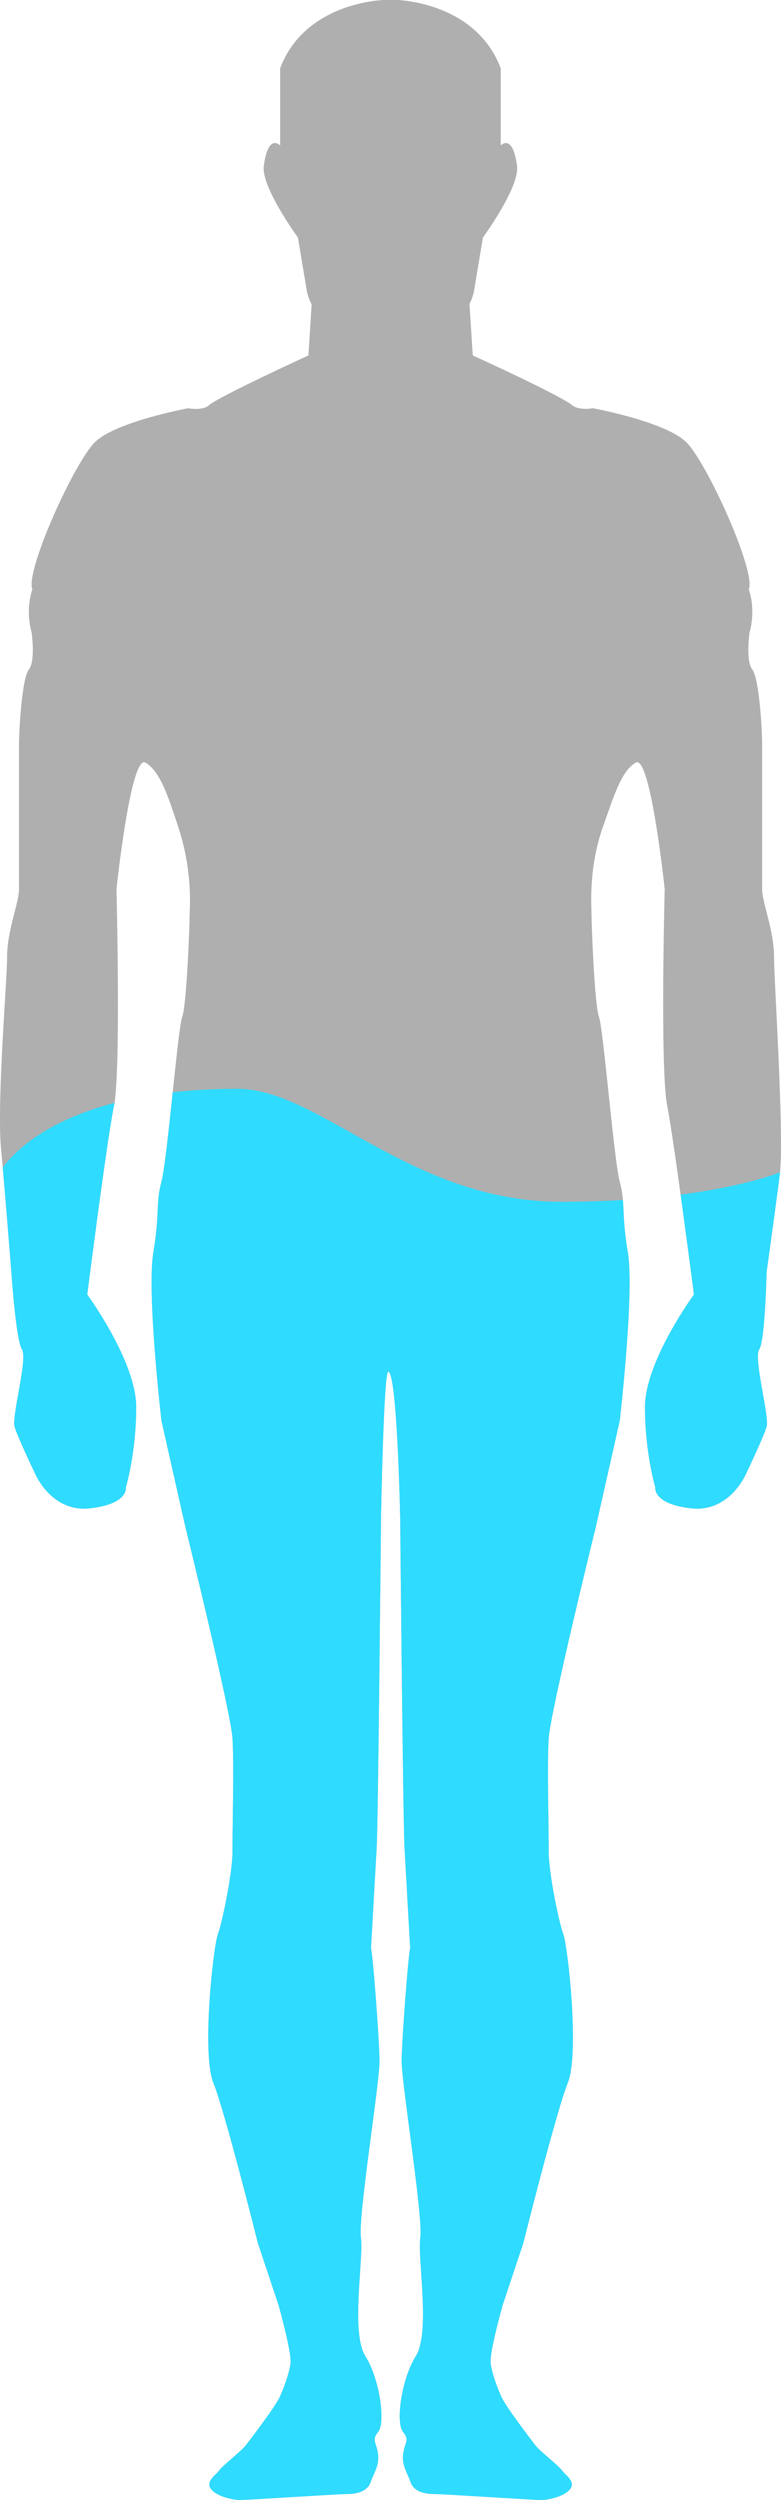 <?xml version="1.0" encoding="UTF-8"?>
<svg width="60px" height="192px" viewBox="0 0 60 192" version="1.1" xmlns="http://www.w3.org/2000/svg" xmlns:xlink="http://www.w3.org/1999/xlink">
    <!-- Generator: Sketch 42 (36781) - http://www.bohemiancoding.com/sketch -->
    <title>Group</title>
    <desc>Created with Sketch.</desc>
    <defs></defs>
    <g id="Page-1" stroke="none" stroke-width="1" fill="none" fill-rule="evenodd">
        <g id="Group" fill-rule="nonzero">
            <path d="M58.894,97.709 C58.894,97.709 59.635,92.379 59.907,90.203 C60.268,87.31 59.464,75.363 59.464,73.425 C59.464,71.486 58.552,69.32 58.552,68.294 L58.552,57.235 C58.552,55.981 58.324,52.104 57.796,51.42 C57.267,50.736 57.585,48.57 57.585,48.57 C57.585,48.57 58.097,46.973 57.526,45.263 C58.097,43.895 54.335,35.572 52.739,33.976 C51.144,32.38 45.559,31.353 45.559,31.353 C45.559,31.353 44.476,31.548 43.963,31.125 C43.011,30.341 36.32,27.296 36.32,27.296 L36.067,23.35 C36.352,22.774 36.416,22.346 36.416,22.346 L37.1,18.242 C37.1,18.242 39.936,14.367 39.722,12.742 C39.384,10.189 38.468,11.173 38.468,11.173 L38.468,5.244 C36.53,0.114 30.489,0 30.489,0 L29.499,0 C29.499,0 23.458,0.114 21.521,5.244 L21.521,11.173 C21.521,11.173 20.604,10.189 20.267,12.743 C20.052,14.367 22.888,18.242 22.888,18.242 L23.572,22.347 C23.572,22.347 23.639,22.796 23.942,23.394 L23.693,27.297 C23.693,27.297 16.809,30.452 16.05,31.126 C15.552,31.567 14.454,31.354 14.454,31.354 C14.454,31.354 8.869,32.38 7.273,33.977 C5.678,35.573 1.916,43.896 2.486,45.264 C1.916,46.974 2.428,48.57 2.428,48.57 C2.428,48.57 2.745,50.736 2.216,51.421 C1.688,52.105 1.46,55.981 1.46,57.235 L1.46,68.295 C1.46,69.321 0.548,71.487 0.548,73.425 C0.548,75.364 -0.269,84.724 0.092,88.373 C0.309,90.555 0.89,97.938 0.89,97.938 C0.89,97.938 1.232,102.955 1.688,103.639 C2.144,104.323 0.89,108.77 1.118,109.568 C1.346,110.366 2.714,113.216 2.714,113.216 C2.714,113.216 3.968,116.181 6.931,115.839 C9.895,115.497 9.667,114.243 9.667,114.243 C9.667,114.243 10.465,111.582 10.465,108.067 C10.465,104.551 6.704,99.421 6.704,99.421 C6.704,99.421 8.213,87.544 8.755,84.941 C9.302,82.313 8.949,68.284 8.949,68.284 C8.949,68.284 10.041,57.887 11.181,58.571 C12.321,59.255 12.926,61.202 13.656,63.392 C14.839,66.939 14.568,69.663 14.568,70.347 C14.568,71.031 14.34,77.188 13.998,78.1 C13.656,79.012 12.858,89.045 12.403,90.755 C11.947,92.465 12.295,93.086 11.779,96.196 C11.263,99.306 12.403,109.112 12.403,109.112 L14.226,117.206 C14.226,117.206 17.734,131.458 17.861,133.511 C17.988,135.563 17.849,140.579 17.861,142.176 C17.874,143.771 17.076,147.648 16.734,148.56 C16.391,149.472 15.48,157.682 16.392,159.962 C17.304,162.242 19.811,172.275 19.811,172.275 L21.407,177.064 C21.407,177.064 22.432,180.712 22.319,181.511 C22.205,182.309 21.863,183.221 21.521,184.019 C21.179,184.817 19.241,187.326 18.899,187.781 C18.557,188.237 17.075,189.377 16.847,189.719 C16.619,190.061 15.822,190.518 16.163,191.088 C16.505,191.658 17.759,192 18.443,192 C19.127,192 25.852,191.544 26.65,191.544 C27.448,191.544 28.245,191.316 28.473,190.632 C28.702,189.948 29.157,189.378 29.044,188.466 C28.929,187.553 28.51,187.439 29.061,186.756 C29.613,186.071 29.206,182.767 28.066,180.943 C26.926,179.119 27.955,173.443 27.727,171.847 C27.499,170.251 29.158,160.02 29.158,158.309 C29.158,156.808 28.631,149.91 28.502,149.628 C28.569,148.57 28.747,145.191 28.938,141.933 C29.052,139.994 29.272,116.524 29.272,116.524 C29.272,116.524 29.478,105.291 29.83,105.349 C30.514,105.463 30.742,116.524 30.742,116.524 C30.742,116.524 30.962,139.994 31.076,141.933 C31.267,145.191 31.444,148.569 31.512,149.628 C31.383,149.909 30.856,156.808 30.856,158.309 C30.856,160.02 32.515,170.251 32.287,171.847 C32.059,173.443 33.087,179.119 31.948,180.943 C30.808,182.767 30.4,186.071 30.953,186.756 C31.504,187.439 31.084,187.553 30.97,188.466 C30.857,189.378 31.312,189.948 31.54,190.632 C31.769,191.316 32.566,191.544 33.364,191.544 C34.162,191.544 40.887,192 41.571,192 C42.254,192 43.508,191.658 43.851,191.088 C44.193,190.518 43.394,190.062 43.167,189.719 C42.939,189.377 41.457,188.237 41.115,187.781 C40.773,187.325 38.835,184.817 38.493,184.019 C38.151,183.221 37.81,182.309 37.695,181.511 C37.581,180.712 38.607,177.064 38.607,177.064 L40.203,172.275 C40.203,172.275 42.71,162.242 43.622,159.962 C44.534,157.682 43.622,149.472 43.28,148.56 C42.938,147.648 42.14,143.771 42.153,142.176 C42.165,140.58 42.026,135.563 42.153,133.511 C42.28,131.458 45.788,117.206 45.788,117.206 L47.611,109.112 C47.611,109.112 48.751,99.306 48.235,96.196 C47.719,93.086 48.067,92.466 47.611,90.755 C47.156,89.045 46.358,79.012 46.016,78.1 C45.674,77.188 45.446,71.031 45.446,70.347 C45.446,69.663 45.179,66.648 46.358,63.392 C47.143,61.221 47.694,59.255 48.833,58.571 C49.973,57.887 51.065,68.284 51.065,68.284 C51.065,68.284 50.699,82.152 51.259,84.941 C51.781,87.548 53.31,99.421 53.31,99.421 C53.31,99.421 49.549,104.551 49.549,108.067 C49.549,111.582 50.347,114.243 50.347,114.243 C50.347,114.243 50.119,115.497 53.083,115.839 C56.046,116.181 57.3,113.216 57.3,113.216 C57.3,113.216 58.668,110.366 58.896,109.568 C59.124,108.77 57.87,104.323 58.326,103.639 C58.781,102.954 58.894,97.709 58.894,97.709 Z" id="Shape" fill="#AFAFAF"></path>
            <path d="M52.287,91.746 C52.812,95.552 53.31,99.421 53.31,99.421 C53.31,99.421 49.549,104.551 49.549,108.067 C49.549,111.582 50.347,114.243 50.347,114.243 C50.347,114.243 50.119,115.497 53.083,115.839 C56.046,116.181 57.3,113.216 57.3,113.216 C57.3,113.216 58.668,110.366 58.896,109.568 C59.124,108.77 57.87,104.323 58.326,103.639 C58.781,102.954 58.894,97.709 58.894,97.709 C58.894,97.709 59.635,92.379 59.907,90.203 C59.913,90.149 59.92,90.091 59.926,90.03 C59.479,90.209 57.006,91.135 52.287,91.746 Z M47.855,92.159 C47.934,93.103 47.882,94.065 48.235,96.196 C48.751,99.306 47.611,109.112 47.611,109.112 L45.788,117.206 C45.788,117.206 42.28,131.458 42.153,133.511 C42.026,135.563 42.165,140.58 42.153,142.176 C42.14,143.771 42.938,147.648 43.28,148.56 C43.622,149.472 44.534,157.682 43.622,159.962 C42.71,162.242 40.203,172.275 40.203,172.275 L38.607,177.064 C38.607,177.064 37.581,180.712 37.695,181.511 C37.81,182.309 38.151,183.221 38.493,184.019 C38.835,184.817 40.773,187.325 41.115,187.781 C41.457,188.237 42.939,189.377 43.167,189.719 C43.394,190.062 44.193,190.518 43.851,191.088 C43.508,191.658 42.254,192 41.571,192 C40.887,192 34.162,191.544 33.364,191.544 C32.566,191.544 31.769,191.316 31.54,190.632 C31.312,189.948 30.857,189.378 30.97,188.466 C31.084,187.553 31.504,187.439 30.953,186.756 C30.4,186.071 30.808,182.767 31.948,180.943 C33.087,179.119 32.059,173.443 32.287,171.847 C32.515,170.251 30.856,160.02 30.856,158.309 C30.856,156.808 31.383,149.909 31.512,149.628 C31.444,148.569 31.267,145.191 31.076,141.933 C30.962,139.994 30.742,116.524 30.742,116.524 C30.742,116.524 30.514,105.463 29.83,105.349 C29.478,105.291 29.272,116.524 29.272,116.524 C29.272,116.524 29.052,139.994 28.938,141.933 C28.747,145.191 28.569,148.57 28.502,149.628 C28.631,149.91 29.158,156.808 29.158,158.309 C29.158,160.02 27.499,170.251 27.727,171.847 C27.955,173.443 26.926,179.119 28.066,180.943 C29.206,182.767 29.613,186.071 29.061,186.756 C28.51,187.439 28.929,187.553 29.044,188.466 C29.157,189.378 28.702,189.948 28.473,190.632 C28.245,191.316 27.448,191.544 26.65,191.544 C25.852,191.544 19.127,192 18.443,192 C17.759,192 16.505,191.658 16.163,191.088 C15.822,190.518 16.619,190.061 16.847,189.719 C17.075,189.377 18.557,188.237 18.899,187.781 C19.241,187.326 21.179,184.817 21.521,184.019 C21.863,183.221 22.205,182.309 22.319,181.511 C22.432,180.712 21.407,177.064 21.407,177.064 L19.811,172.275 C19.811,172.275 17.304,162.242 16.392,159.962 C15.48,157.682 16.391,149.472 16.734,148.56 C17.076,147.648 17.874,143.771 17.861,142.176 C17.849,140.579 17.988,135.563 17.861,133.511 C17.734,131.458 14.226,117.206 14.226,117.206 L12.403,109.112 C12.403,109.112 11.263,99.306 11.779,96.196 C12.295,93.086 11.947,92.465 12.403,90.755 C12.637,89.876 12.962,86.796 13.269,83.886 C14.761,83.718 16.411,83.622 18.233,83.622 C24.594,83.622 31.514,92.296 43.098,92.296 C44.821,92.296 46.406,92.245 47.855,92.159 Z M8.798,84.699 C8.785,84.788 8.77,84.869 8.755,84.941 C8.213,87.544 6.704,99.421 6.704,99.421 C6.704,99.421 10.465,104.551 10.465,108.067 C10.465,111.582 9.667,114.243 9.667,114.243 C9.667,114.243 9.895,115.497 6.931,115.839 C3.968,116.181 2.714,113.216 2.714,113.216 C2.714,113.216 1.346,110.366 1.118,109.568 C0.89,108.77 2.144,104.323 1.688,103.639 C1.232,102.955 0.89,97.938 0.89,97.938 C0.89,97.938 0.471,92.614 0.212,89.672 C0.861,88.762 3.134,86.179 8.798,84.699 Z" id="Combined-Shape" fill="#2FDBFF"></path>
        </g>
    </g>
</svg>
